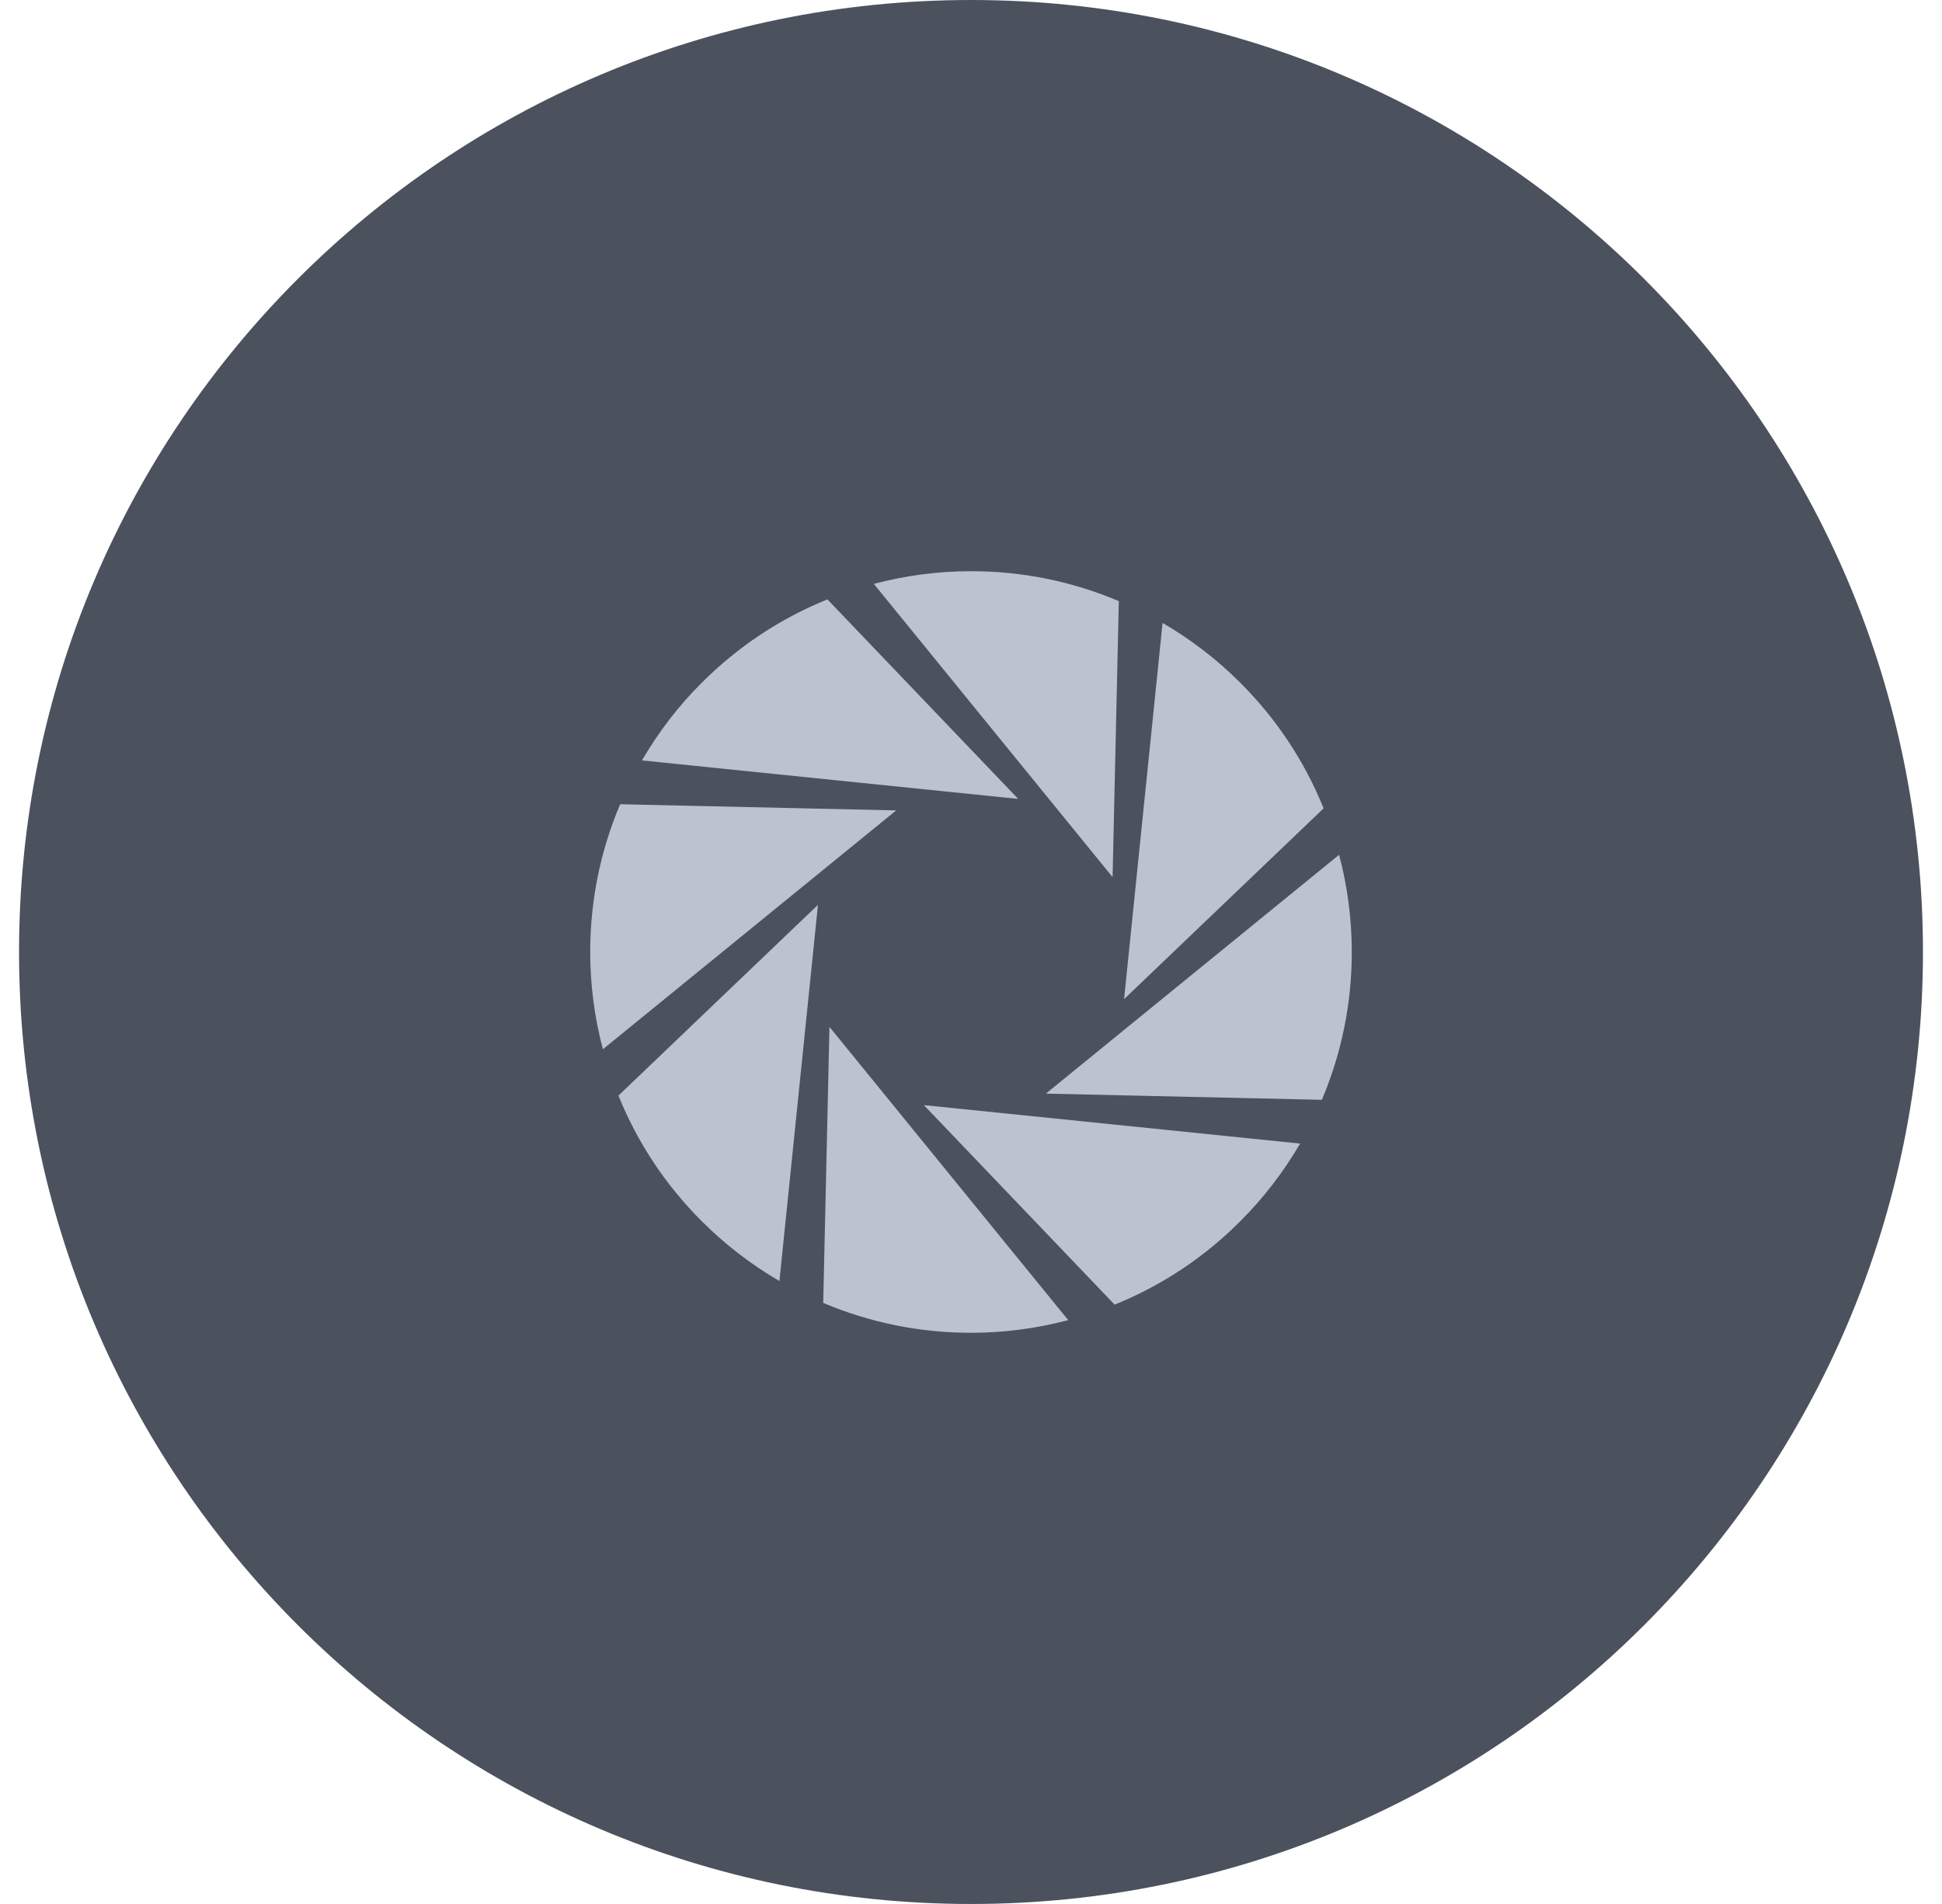 <?xml version="1.0" encoding="UTF-8"?><svg version="1.1" width="51px" height="50px" viewBox="0 0 51.0 50.0" xmlns="http://www.w3.org/2000/svg" xmlns:xlink="http://www.w3.org/1999/xlink"><defs><clipPath id="i0"><path d="M375,0 L375,812 L0,812 L0,0 L375,0 Z"></path></clipPath><clipPath id="i1"><path d="M25,0 C38.807,0 50,11.193 50,25 C50,38.807 38.807,50 25,50 C11.193,50 0,38.807 0,25 C0,11.193 11.193,0 25,0 Z"></path></clipPath><clipPath id="i2"><path d="M6.283,11.967 L12.553,19.668 C11.716,19.888 10.859,20 10.001,20 C8.658,20 7.353,19.736 6.119,19.215 L6.283,11.967 Z M8.762,14.021 L18.643,15.031 C18.209,15.775 17.683,16.46 17.071,17.07 C16.124,18.021 15.013,18.757 13.772,19.261 L8.762,14.021 Z M5.981,8.762 L4.969,18.641 C4.224,18.207 3.539,17.679 2.93,17.07 C1.981,16.123 1.244,15.014 0.741,13.771 L5.981,8.762 Z M19.667,7.447 C19.888,8.281 20,9.139 20,10 C20,11.348 19.735,12.652 19.214,13.882 L11.967,13.719 L19.667,7.447 Z M0.786,6.12 L8.035,6.282 L0.333,12.554 C0.112,11.721 0,10.863 0,10 C0,8.656 0.265,7.351 0.786,6.12 Z M15.031,1.359 C15.775,1.791 16.462,2.319 17.071,2.929 C18.021,3.876 18.758,4.987 19.26,6.228 L14.02,11.238 L15.031,1.359 Z M10.001,0 C11.343,0 12.649,0.264 13.882,0.786 L13.718,8.034 L7.448,0.333 C8.284,0.112 9.142,0 10.001,0 Z M6.229,0.74 L11.24,5.98 L1.359,4.969 C1.795,4.219 2.323,3.532 2.93,2.929 C3.878,1.98 4.988,1.244 6.229,0.74 Z"></path></clipPath></defs><g transform="translate(-169.0 -658.0)"><g clip-path="url(#i0)"><g transform="translate(169.5 658.0)"><g clip-path="url(#i1)"><polygon points="0,0 50,0 50,50 0,50 0,0" stroke="none" fill="#4B525D"></polygon></g><g transform="translate(15.0 15)"><g transform="translate(1.900000006571645e-05 1.7763568394002505e-15)"><g clip-path="url(#i2)"><polygon points="0,0 20,0 20,20 0,20 0,0" stroke="none" fill="#BDC3CE"></polygon></g></g></g></g></g></g></svg>